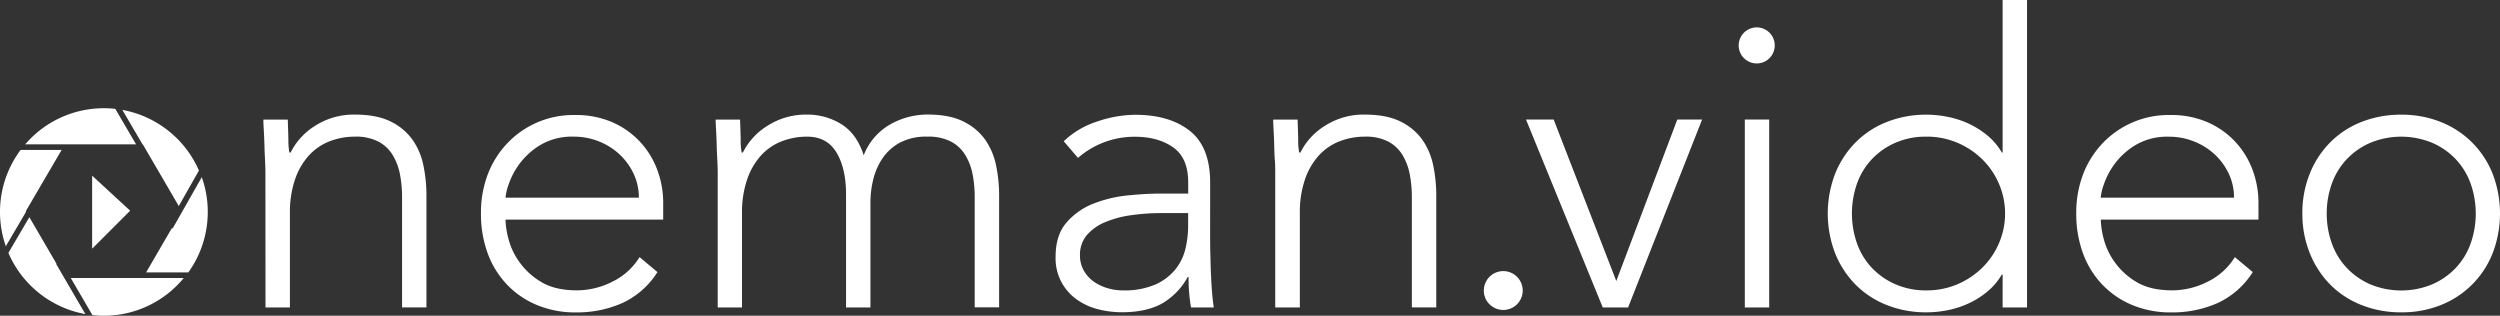 <svg id="Layer_1" data-name="Layer 1" xmlns="http://www.w3.org/2000/svg" viewBox="0 0 887.86 112.14"><rect x="0" y="0" width="887.86" height="112.14" fill="#333333" stroke="none"/><defs><style>.cls-1{fill:#FFFFFF;}.cls-2{fill:#FFFFFF;}</style></defs><title>one-man-video-logo</title><path class="cls-1" d="M167.37,509.26c0-1.25-.05-2.77-.14-4.55s-.17-3.58-.22-5.41-.12-3.54-.22-5.13-.14-2.82-.14-3.68h8.66q.15,3.75.22,7.22a23,23,0,0,0,.36,4.47h.44a23.44,23.44,0,0,1,8.66-9.46,25.33,25.33,0,0,1,14.16-4q7.78,0,12.7,2.46a20.52,20.52,0,0,1,7.73,6.42,24.13,24.13,0,0,1,3.9,9.18,52.29,52.29,0,0,1,1.08,10.68v39.72H215.9V517.93a42.43,42.43,0,0,0-.72-7.87,21.12,21.12,0,0,0-2.53-6.86,13.17,13.17,0,0,0-5.06-4.84,17.21,17.21,0,0,0-8.44-1.81,24.79,24.79,0,0,0-9,1.66,19.51,19.51,0,0,0-7.37,5.06,24.39,24.39,0,0,0-4.91,8.52,36.45,36.45,0,0,0-1.8,12.06v33.36h-8.67Z" transform="translate(-73.11 -448.02)"/><path class="cls-1" d="M306.6,544.65a29.23,29.23,0,0,1-12.49,11,39.7,39.7,0,0,1-16.4,3.32,35.44,35.44,0,0,1-13.86-2.6,31.26,31.26,0,0,1-10.69-7.29,32.08,32.08,0,0,1-6.86-11.12,40.62,40.62,0,0,1-2.38-14.23,38.31,38.31,0,0,1,2.45-13.86,33.06,33.06,0,0,1,6.94-11,32.3,32.3,0,0,1,24-10,32.25,32.25,0,0,1,13.51,2.67,29.8,29.8,0,0,1,9.82,7.08,30.1,30.1,0,0,1,6,10,33.48,33.48,0,0,1,2,11.41V526h-56a29.33,29.33,0,0,0,1.09,7,24.6,24.6,0,0,0,4,8.3,25.09,25.09,0,0,0,7.73,6.94q4.83,2.88,12.49,2.89A27.85,27.85,0,0,0,290.71,548a23.23,23.23,0,0,0,9.54-8.67ZM300,518.22a19.75,19.75,0,0,0-1.81-8.38,22.29,22.29,0,0,0-4.91-6.86,23.42,23.42,0,0,0-7.37-4.7,23.78,23.78,0,0,0-9-1.73,22.12,22.12,0,0,0-11.77,2.89,25.87,25.87,0,0,0-7.44,6.64,26.5,26.5,0,0,0-3.9,7.3,19.41,19.41,0,0,0-1.16,4.84Z" transform="translate(-73.11 -448.02)"/><path class="cls-1" d="M328,509.26c0-1.25-.05-2.77-.15-4.55s-.17-3.58-.22-5.41-.12-3.54-.21-5.13-.15-2.82-.15-3.68h8.67c.09,2.5.17,4.91.22,7.22a21.39,21.39,0,0,0,.36,4.47h.43a23.4,23.4,0,0,1,8.67-9.46,25.29,25.29,0,0,1,14.15-4,22.64,22.64,0,0,1,12.13,3.4q5.49,3.39,7.95,11.05a21.58,21.58,0,0,1,9.46-11,26.94,26.94,0,0,1,13.21-3.47q7.8,0,12.71,2.46a20.6,20.6,0,0,1,7.73,6.42,24.45,24.45,0,0,1,3.9,9.18,52.29,52.29,0,0,1,1.08,10.68v39.72h-8.67V517.93a42.43,42.43,0,0,0-.72-7.87A20.67,20.67,0,0,0,416,503.2a13.07,13.07,0,0,0-5.05-4.84,17.25,17.25,0,0,0-8.45-1.81,19.82,19.82,0,0,0-10,2.24,17.43,17.43,0,0,0-6.14,5.71,23.22,23.22,0,0,0-3.18,7.51,33.57,33.57,0,0,0-.94,7.65v37.55h-8.66V517.06q0-9.24-3.4-14.88t-10.47-5.63a24.79,24.79,0,0,0-9,1.66,19.47,19.47,0,0,0-7.36,5.06,24.39,24.39,0,0,0-4.91,8.52,36.18,36.18,0,0,0-1.81,12.06v33.36H328Z" transform="translate(-73.11 -448.02)"/><path class="cls-1" d="M502.88,529.19c0,3.28,0,6.21.07,8.81s.12,5,.22,7.22.21,4.29.36,6.21.36,3.86.65,5.78h-8.09a62.2,62.2,0,0,1-.87-10.83h-.29a24.34,24.34,0,0,1-9.31,9.53q-5.56,3-14.08,3a34.1,34.1,0,0,1-8.53-1.08,22.36,22.36,0,0,1-7.51-3.47A17.83,17.83,0,0,1,448,539.16q0-7.65,3.9-12.13a24.2,24.2,0,0,1,9.61-6.72,45.48,45.48,0,0,1,12.13-2.89q6.42-.64,11.34-.65h10.11v-4q0-8.67-5.35-12.42t-13.43-3.76a30.48,30.48,0,0,0-20.36,7.51l-5.06-5.92a30.79,30.79,0,0,1,11.85-7,42.42,42.42,0,0,1,13.57-2.39q12.13,0,19.36,5.71t7.22,18.41Zm-17.33-5.49a76.23,76.23,0,0,0-10.62.73,37.16,37.16,0,0,0-9.24,2.45,17.31,17.31,0,0,0-6.58,4.62,10.81,10.81,0,0,0-2.45,7.22,10.7,10.7,0,0,0,1.37,5.42,12.08,12.08,0,0,0,3.54,3.9,16.65,16.65,0,0,0,4.84,2.31,18.85,18.85,0,0,0,5.41.8,27.75,27.75,0,0,0,11.41-2,19.2,19.2,0,0,0,7.15-5.27,18.41,18.41,0,0,0,3.69-7.36,35,35,0,0,0,1-8.31V523.7Z" transform="translate(-73.11 -448.02)"/><path class="cls-1" d="M526,509.26c0-1.25,0-2.77-.15-4.55s-.17-3.58-.22-5.41-.12-3.54-.21-5.13-.15-2.82-.15-3.68h8.67c.09,2.5.17,4.91.22,7.22a21.39,21.39,0,0,0,.36,4.47h.43a23.4,23.4,0,0,1,8.67-9.46,25.29,25.29,0,0,1,14.15-4q7.8,0,12.71,2.46a20.6,20.6,0,0,1,7.73,6.42,24.45,24.45,0,0,1,3.9,9.18,52.29,52.29,0,0,1,1.08,10.68v39.72h-8.67V517.93a42.43,42.43,0,0,0-.72-7.87,20.67,20.67,0,0,0-2.53-6.86,13.07,13.07,0,0,0-5-4.84,17.25,17.25,0,0,0-8.45-1.81,24.79,24.79,0,0,0-9,1.66,19.47,19.47,0,0,0-7.36,5.06,24.23,24.23,0,0,0-4.91,8.52,36.18,36.18,0,0,0-1.81,12.06v33.36H526Z" transform="translate(-73.11 -448.02)"/><polyline class="cls-1" points="32.72 62.39 32.72 88.32 46.22 74.83"/><path class="cls-1" d="M615.06,490.48h9.83l22.24,57.34,21.66-57.34h8.81l-26.28,66.73h-9Z" transform="translate(-73.11 -448.02)"/><path class="cls-1" d="M690.6,464.05a6.4,6.4,0,1,1,1.88,4.63A6.3,6.3,0,0,1,690.6,464.05Zm2.17,26.43h8.66v66.73h-8.66Z" transform="translate(-73.11 -448.02)"/><path class="cls-1" d="M784.33,545.51h-.28a22.69,22.69,0,0,1-5.06,6,30.21,30.21,0,0,1-6.57,4.18,32.81,32.81,0,0,1-7.44,2.46,38.23,38.23,0,0,1-7.65.79,37.63,37.63,0,0,1-14.16-2.6,32.09,32.09,0,0,1-11.12-7.29,33.64,33.64,0,0,1-7.22-11.12,39.42,39.42,0,0,1,0-28.16,33.44,33.44,0,0,1,7.22-11.12,32.11,32.11,0,0,1,11.12-7.3,37.82,37.82,0,0,1,14.16-2.6,38.25,38.25,0,0,1,7.65.8,33.29,33.29,0,0,1,7.44,2.45,30.63,30.63,0,0,1,6.57,4.19,22.64,22.64,0,0,1,5.06,6h.28V448H793V557.21h-8.67Zm.87-21.66A26.4,26.4,0,0,0,783,513.23a27.13,27.13,0,0,0-5.93-8.66,28.25,28.25,0,0,0-8.81-5.85,27.47,27.47,0,0,0-11-2.17,26.8,26.8,0,0,0-11,2.17,25.38,25.38,0,0,0-8.38,5.85,24.72,24.72,0,0,0-5.27,8.66,32.2,32.2,0,0,0,0,21.23,24.76,24.76,0,0,0,5.27,8.67,25.67,25.67,0,0,0,8.38,5.85,27,27,0,0,0,11,2.17,27.64,27.64,0,0,0,11-2.17,28.61,28.61,0,0,0,8.81-5.85,27.18,27.18,0,0,0,5.93-8.67A26.39,26.39,0,0,0,785.2,523.85Z" transform="translate(-73.11 -448.02)"/><path class="cls-1" d="M873.16,544.65a29.23,29.23,0,0,1-12.49,11,39.7,39.7,0,0,1-16.4,3.32,35.44,35.44,0,0,1-13.86-2.6,31.17,31.17,0,0,1-10.69-7.29,32,32,0,0,1-6.86-11.12,40.62,40.62,0,0,1-2.38-14.23,38.1,38.1,0,0,1,2.45-13.86,33.19,33.19,0,0,1,6.93-11,32.35,32.35,0,0,1,24-10,32.21,32.21,0,0,1,13.5,2.67,29.7,29.7,0,0,1,9.83,7.08,30.1,30.1,0,0,1,6,10,33.48,33.48,0,0,1,2,11.41V526h-56a29.76,29.76,0,0,0,1.08,7,24.82,24.82,0,0,0,4,8.3,25.16,25.16,0,0,0,7.72,6.94q4.85,2.88,12.5,2.89A27.88,27.88,0,0,0,857.27,548a23.14,23.14,0,0,0,9.53-8.67Zm-6.65-26.44a19.73,19.73,0,0,0-1.8-8.37A22.45,22.45,0,0,0,859.8,503a23.42,23.42,0,0,0-7.37-4.7,23.82,23.82,0,0,0-9-1.73,22.09,22.09,0,0,0-11.78,2.89,25.69,25.69,0,0,0-7.43,6.64,26.5,26.5,0,0,0-3.9,7.3,19.46,19.46,0,0,0-1.16,4.83Z" transform="translate(-73.11 -448.02)"/><path class="cls-1" d="M890.78,523.85a37.26,37.26,0,0,1,2.6-14.08,33.44,33.44,0,0,1,7.22-11.12,32.11,32.11,0,0,1,11.12-7.3,37.82,37.82,0,0,1,14.16-2.6,37.29,37.29,0,0,1,14.08,2.6,32.7,32.7,0,0,1,18.41,18.42,39.42,39.42,0,0,1,0,28.16A32.64,32.64,0,0,1,940,556.34a37.1,37.1,0,0,1-14.08,2.6,37.63,37.63,0,0,1-14.16-2.6,32.09,32.09,0,0,1-11.12-7.29,33.64,33.64,0,0,1-7.22-11.12A37.26,37.26,0,0,1,890.78,523.85Zm8.66,0a30.75,30.75,0,0,0,1.81,10.61,24.76,24.76,0,0,0,5.27,8.67A25.57,25.57,0,0,0,914.9,549a28.84,28.84,0,0,0,22,0,25.67,25.67,0,0,0,8.38-5.85,24.76,24.76,0,0,0,5.27-8.67,32,32,0,0,0,0-21.23,24.72,24.72,0,0,0-5.27-8.66,25.38,25.38,0,0,0-8.38-5.85,28.84,28.84,0,0,0-22,0,25.27,25.27,0,0,0-8.38,5.85,24.72,24.72,0,0,0-5.27,8.66A30.77,30.77,0,0,0,899.44,523.85Z" transform="translate(-73.11 -448.02)"/><path class="cls-1" d="M600.09,551.14a6.9,6.9,0,1,1,2,4.92A6.69,6.69,0,0,1,600.09,551.14Z" transform="translate(-73.11 -448.02)"/><path class="cls-2" d="M82.29,523,95,501.26H80.43a36.83,36.83,0,0,0-5.25,34.21l7.21-12.28Z" transform="translate(-73.11 -448.02)"/><path class="cls-2" d="M119.37,546.74H98.24l7.69,13.2a38.61,38.61,0,0,0,4,.22,36.77,36.77,0,0,0,28.45-13.42h-19Z" transform="translate(-73.11 -448.02)"/><path class="cls-2" d="M100.91,499.28h20.52l-7.37-12.6a36.8,36.8,0,0,0-32,12.6h18.88Z" transform="translate(-73.11 -448.02)"/><path class="cls-2" d="M134.13,529.06,125,544.76h15a36.86,36.86,0,0,0,4.77-33.82l-10.36,18.24Z" transform="translate(-73.11 -448.02)"/><path class="cls-2" d="M123.82,499.28,136.6,521.2l7.16-12.62a36.87,36.87,0,0,0-27.2-21.53l7.16,12.23Z" transform="translate(-73.11 -448.02)"/><path class="cls-2" d="M93.18,541.69l-9.65-16.54-7.44,12.68a36.91,36.91,0,0,0,27.34,21.74L93.05,541.76Z" transform="translate(-73.11 -448.02)"/></svg>